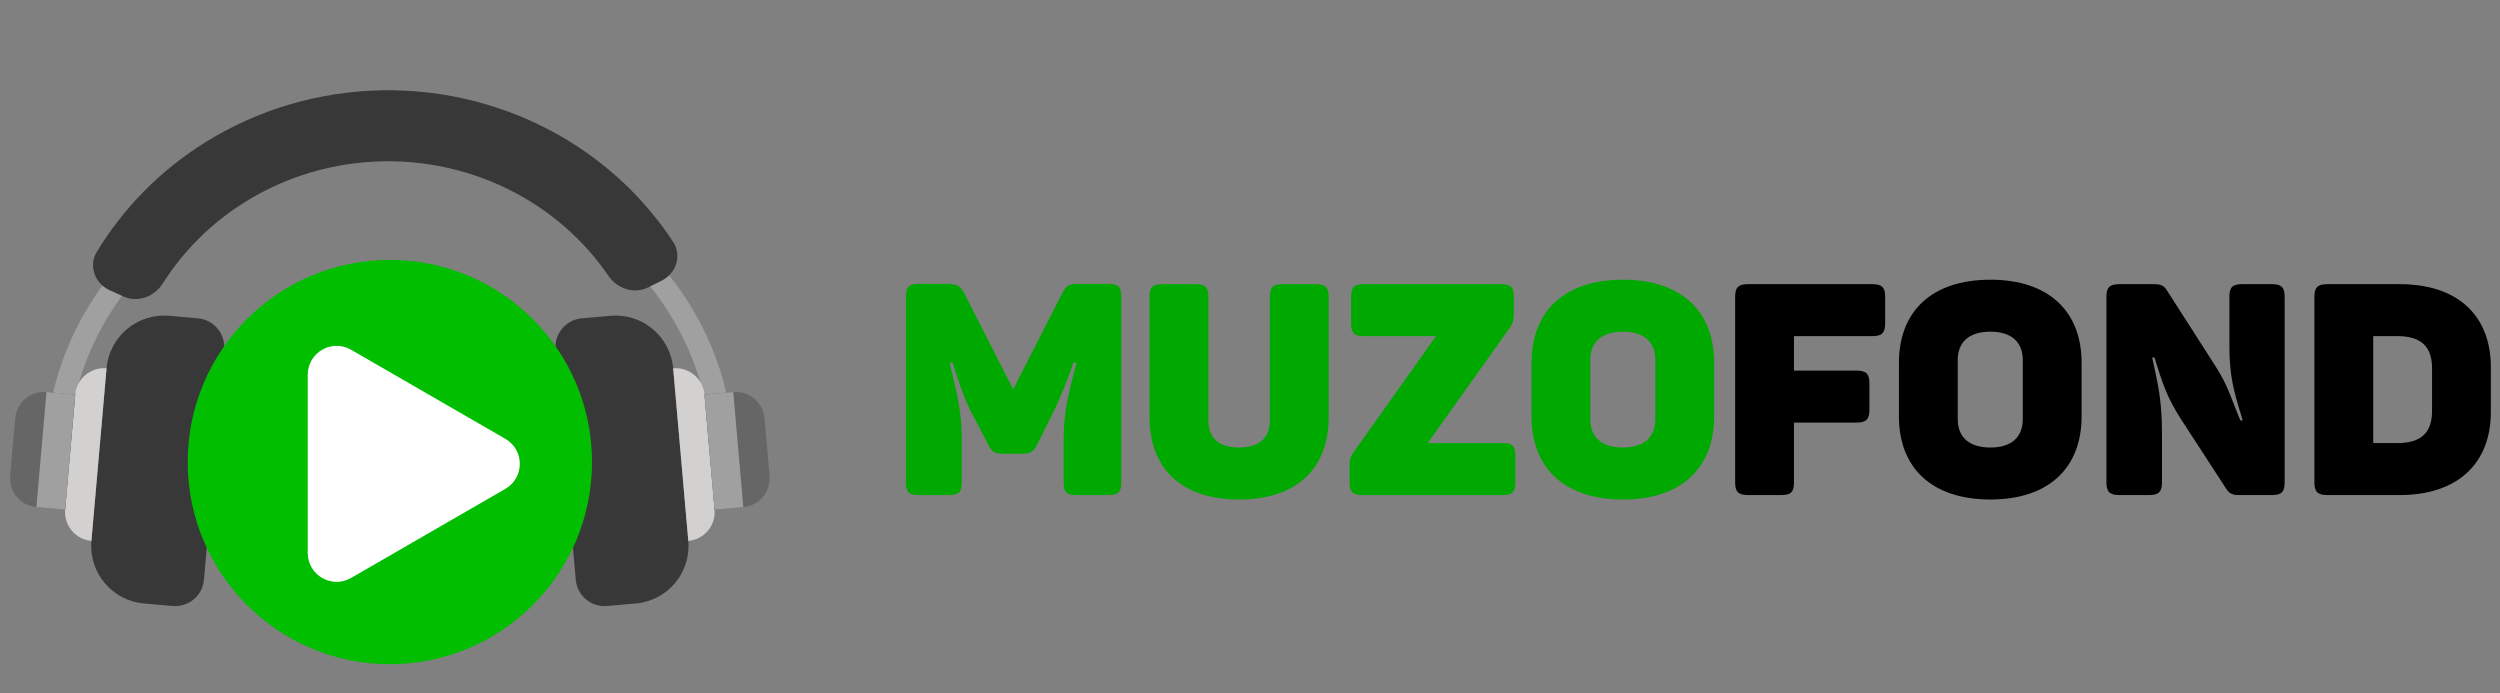 <svg width="202" height="56" viewBox="0 0 202 56" fill="none" xmlns="http://www.w3.org/2000/svg">
<rect x="0" y="0" width="202" height="56" fill="#808080" stroke="none"/>
<path d="M89.568 22.936H87.168C86.376 22.936 86.16 23.056 85.824 23.704L81.864 31.456L77.904 23.68C77.568 23.08 77.328 22.936 76.488 22.936H74.232C73.464 22.936 73.2 23.176 73.2 23.944V39.016C73.2 39.76 73.464 40 74.232 40H76.68C77.448 40 77.712 39.76 77.712 39.016V35.608C77.712 33.952 77.592 32.752 76.728 29.296H76.968C77.208 30.136 77.952 32.344 78.456 33.256L79.872 35.968C80.136 36.496 80.376 36.664 81.024 36.664H82.632C83.28 36.664 83.52 36.448 83.784 35.968L85.128 33.256C85.632 32.272 86.496 30.088 86.736 29.296H87C86.088 32.488 85.944 34 85.944 35.584V39.016C85.944 39.76 86.184 40 86.952 40H89.568C90.336 40 90.6 39.76 90.6 39.016V23.944C90.6 23.176 90.336 22.936 89.568 22.936Z" fill="#00A900"/>
<path d="M97.637 33.952V23.968C97.637 23.224 97.373 22.96 96.605 22.96H93.893C93.125 22.96 92.885 23.224 92.885 23.968V33.736C92.885 37.768 95.381 40.36 100.109 40.36C104.861 40.36 107.357 37.768 107.357 33.736V23.968C107.357 23.224 107.093 22.96 106.325 22.96H103.613C102.845 22.96 102.605 23.224 102.605 23.968V33.952C102.605 35.368 101.765 36.16 100.109 36.16C98.453 36.16 97.637 35.368 97.637 33.952Z" fill="#00A900"/>
<path d="M121.31 22.96H110.174C109.43 22.96 109.166 23.224 109.166 23.968V26.128C109.166 26.896 109.43 27.16 110.174 27.16H116.03L109.382 36.52C109.166 36.808 109.046 37.12 109.046 37.528V38.992C109.046 39.736 109.31 40 110.054 40H121.43C122.198 40 122.438 39.736 122.438 38.992V36.808C122.438 36.04 122.198 35.8 121.43 35.8H115.358L122.006 26.464C122.222 26.152 122.318 25.864 122.318 25.408V23.968C122.318 23.224 122.078 22.96 121.31 22.96Z" fill="#00A900"/>
<path d="M123.745 29.32V33.64C123.745 37.792 126.385 40.36 131.137 40.36C135.865 40.36 138.505 37.792 138.505 33.64V29.32C138.505 25.168 135.865 22.6 131.137 22.6C126.385 22.6 123.745 25.168 123.745 29.32ZM133.753 29.104V33.856C133.753 35.368 132.793 36.16 131.137 36.16C129.457 36.16 128.497 35.368 128.497 33.856V29.104C128.497 27.592 129.457 26.8 131.137 26.8C132.793 26.8 133.753 27.592 133.753 29.104Z" fill="#00A900"/>
<path d="M151.288 22.96H141.232C140.464 22.96 140.2 23.224 140.2 23.968V38.992C140.2 39.736 140.464 40 141.232 40H143.944C144.712 40 144.952 39.736 144.952 38.992V34.144H150.016C150.784 34.144 151.048 33.88 151.048 33.112V30.952C151.048 30.208 150.784 29.944 150.016 29.944H144.952V27.16H151.288C152.056 27.16 152.32 26.896 152.32 26.128V23.968C152.32 23.224 152.056 22.96 151.288 22.96Z" fill="black"/>
<path d="M153.433 29.32V33.64C153.433 37.792 156.073 40.36 160.825 40.36C165.553 40.36 168.193 37.792 168.193 33.64V29.32C168.193 25.168 165.553 22.6 160.825 22.6C156.073 22.6 153.433 25.168 153.433 29.32ZM163.441 29.104V33.856C163.441 35.368 162.481 36.16 160.825 36.16C159.145 36.16 158.185 35.368 158.185 33.856V29.104C158.185 27.592 159.145 26.8 160.825 26.8C162.481 26.8 163.441 27.592 163.441 29.104Z" fill="black"/>
<path d="M183.592 22.96H181.144C180.376 22.96 180.136 23.224 180.136 23.968V27.904C180.136 30.352 180.448 31.504 181.216 33.976H181.024C180.256 32.152 180.064 31.24 179.008 29.584L175.072 23.44C174.856 23.104 174.616 22.96 174.064 22.96H171.232C170.464 22.96 170.2 23.224 170.2 23.968V38.992C170.2 39.736 170.464 40 171.232 40H173.656C174.424 40 174.688 39.736 174.688 38.992V35.08C174.688 32.416 174.4 31.192 173.896 28.888H174.088C174.736 31.048 175.144 32.176 176.2 33.832L179.896 39.52C180.112 39.856 180.376 40 180.88 40H183.592C184.336 40 184.6 39.736 184.6 38.992V23.968C184.6 23.224 184.336 22.96 183.592 22.96Z" fill="black"/>
<path d="M193.893 22.96H188.037C187.269 22.96 187.005 23.224 187.005 23.968V38.992C187.005 39.736 187.269 40 188.037 40H193.893C198.621 40 201.261 37.408 201.261 33.28V29.68C201.261 25.528 198.621 22.96 193.893 22.96ZM196.509 29.752V33.208C196.509 34.912 195.669 35.8 193.725 35.8H191.757V27.16H193.725C195.669 27.16 196.509 28.048 196.509 29.752Z" fill="black"/>
<path d="M4.932 29.495C6.099 26.064 8.066 22.899 10.701 20.215C11.813 18.813 13.271 19.542 12.063 21.311C9.601 23.818 7.763 26.774 6.673 29.98C5.583 33.185 5.267 36.566 5.745 39.892L3.937 40.104C3.426 36.544 3.765 32.926 4.932 29.495Z" fill="#A0A0A0"/>
<path d="M58.044 29.495C56.877 26.064 54.91 22.899 52.275 20.215C51.163 18.813 49.705 19.542 50.912 21.311C53.374 23.818 55.212 26.774 56.302 29.98C57.392 33.185 57.709 36.566 57.231 39.892L59.038 40.104C59.55 36.544 59.211 32.926 58.044 29.495Z" fill="#A0A0A0"/>
<path d="M53.465 22.676C54.641 22.091 55.11 20.645 54.39 19.546C52.113 16.073 49.022 13.153 45.354 11.031C40.982 8.502 35.965 7.208 30.872 7.296C25.779 7.384 20.812 8.851 16.536 11.53C12.949 13.777 9.968 16.802 7.82 20.353C7.141 21.475 7.661 22.902 8.855 23.445L9.972 23.953C11.124 24.478 12.472 23.979 13.149 22.909C14.811 20.278 17.067 18.033 19.759 16.346C23.105 14.25 26.992 13.102 30.978 13.033C34.964 12.964 38.89 13.977 42.312 15.956C45.065 17.549 47.404 19.717 49.163 22.291C49.876 23.335 51.24 23.785 52.372 23.221L53.465 22.676Z" fill="#393839"/>
<path d="M8.609 29.759C8.834 27.191 11.098 25.292 13.665 25.516L15.99 25.72C17.274 25.832 18.223 26.964 18.111 28.247L16.48 46.843C16.368 48.127 15.236 49.076 13.952 48.964L11.627 48.761C9.06 48.536 7.161 46.272 7.386 43.705L8.609 29.759Z" fill="#393839"/>
<path d="M6.08 31.88C6.193 30.596 7.325 29.646 8.609 29.759L7.386 43.705C6.102 43.593 5.153 42.461 5.265 41.177L6.08 31.88Z" fill="#D3D0D0"/>
<path d="M1.228 33.797C1.34 32.514 2.472 31.564 3.756 31.676L6.081 31.88L5.265 41.177L2.941 40.974C1.657 40.862 0.708 39.73 0.82 38.446L1.228 33.797Z" fill="#666666"/>
<path d="M3.756 31.676L6.08 31.88L5.265 41.177L2.941 40.974L3.756 31.676Z" fill="#A0A0A0"/>
<path d="M54.392 29.759C54.167 27.191 51.903 25.292 49.336 25.516L47.011 25.72C45.727 25.832 44.778 26.964 44.89 28.247L46.521 46.843C46.633 48.127 47.765 49.076 49.049 48.964L51.373 48.761C53.941 48.536 55.84 46.272 55.615 43.705L54.392 29.759Z" fill="#393839"/>
<path d="M56.921 31.88C56.808 30.596 55.676 29.646 54.392 29.759L55.615 43.705C56.899 43.593 57.848 42.461 57.736 41.177L56.921 31.88Z" fill="#D3D0D0"/>
<path d="M61.773 33.797C61.661 32.514 60.529 31.564 59.245 31.676L56.92 31.88L57.736 41.177L60.06 40.974C61.344 40.862 62.293 39.73 62.181 38.446L61.773 33.797Z" fill="#666666"/>
<path d="M59.245 31.676L56.921 31.88L57.736 41.177L60.06 40.974L59.245 31.676Z" fill="#A0A0A0"/>
<path d="M47.834 37.333C47.834 46.354 40.521 53.667 31.5 53.667C22.48 53.667 15.167 46.354 15.167 37.333C15.167 28.313 22.48 21 31.5 21C40.521 21 47.834 28.313 47.834 37.333Z" fill="#01BE01"/>
<path d="M40.833 35.458C42.389 36.356 42.389 38.602 40.833 39.5L28.365 46.699C26.809 47.597 24.865 46.474 24.865 44.678V30.28C24.865 28.484 26.809 27.361 28.365 28.259L40.833 35.458Z" fill="white"/>
</svg>
